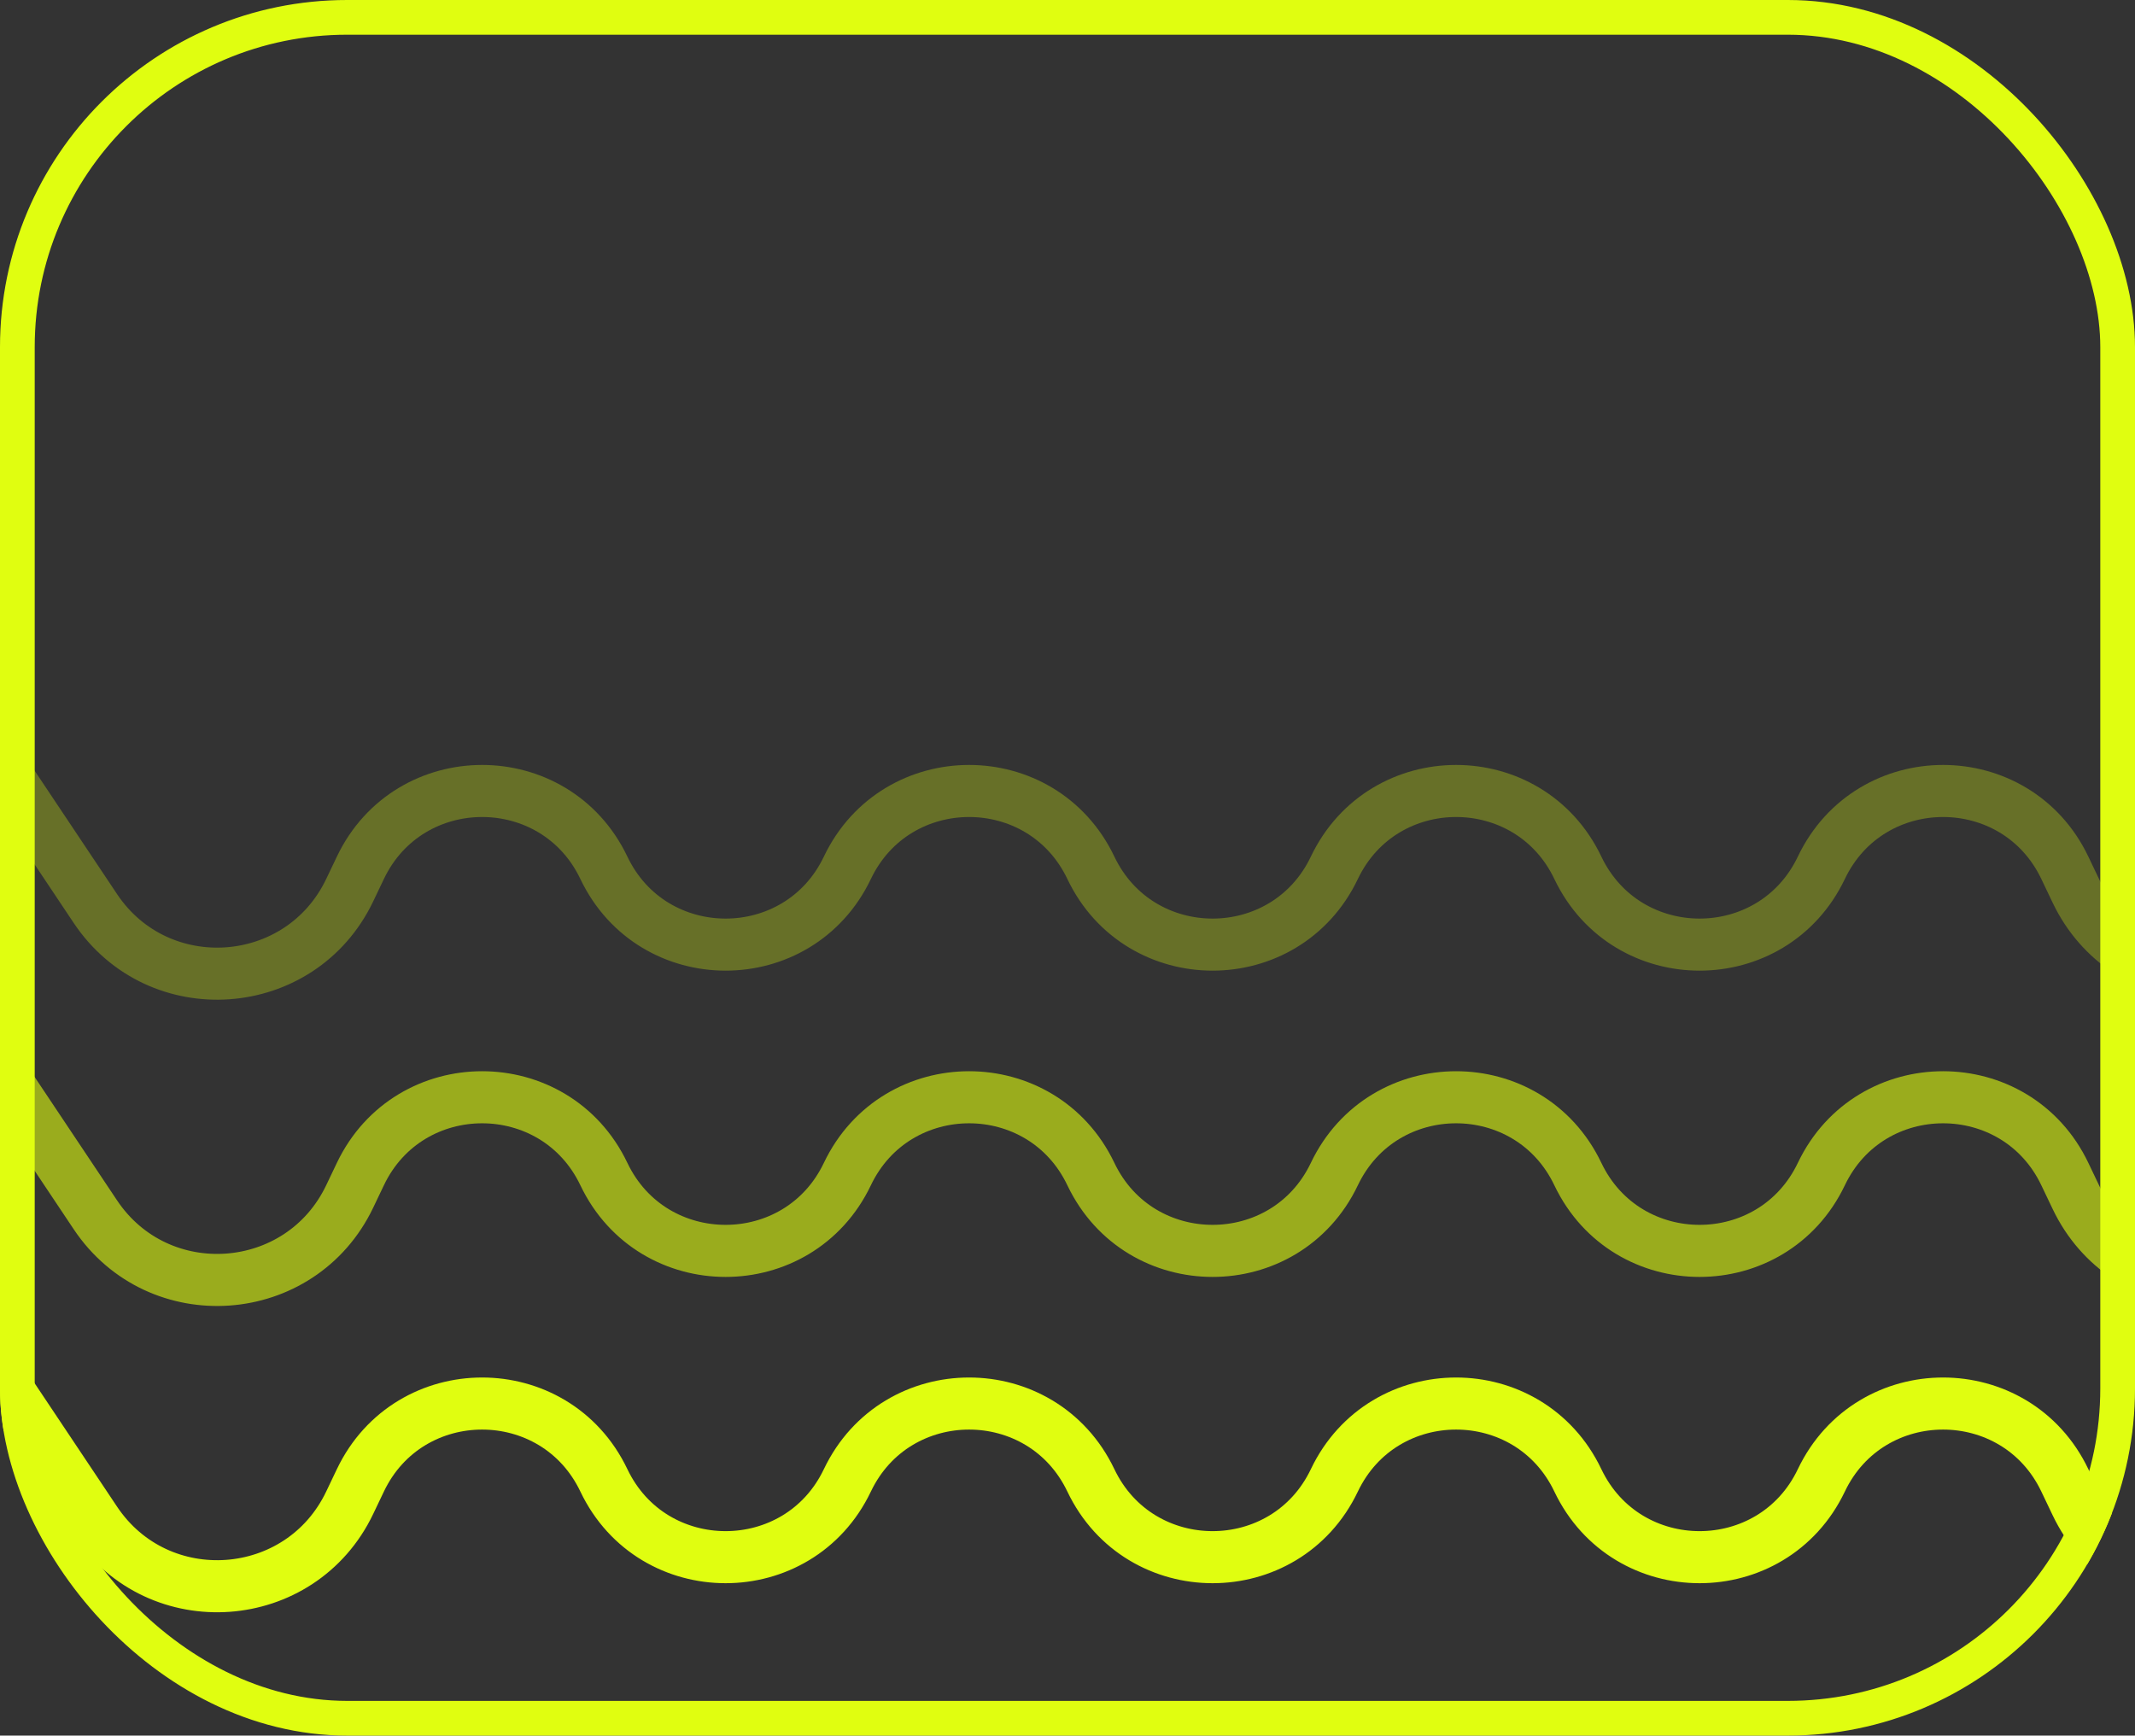 <svg width="123" height="100" viewBox="0 0 123 100" fill="none" xmlns="http://www.w3.org/2000/svg">
<rect x="0" y="0" width="123" height="100" fill="#333333" stroke="none"/>
<g clip-path="url(#clip0_63_356)">
<path d="M0 44.118L5.492 52.342C9.132 57.794 17.325 57.204 20.148 51.287L20.762 50C23.576 44.099 31.975 44.099 34.79 50V50C37.604 55.901 46.003 55.901 48.818 50V50C51.632 44.099 60.031 44.099 62.846 50V50C65.66 55.901 74.059 55.901 76.874 50V50C79.688 44.099 88.087 44.099 90.902 50V50C93.716 55.901 102.115 55.901 104.93 50V50C107.744 44.099 116.143 44.099 118.958 50L119.61 51.366C122.431 57.281 130.604 57.908 134.294 52.492L140 44.118" stroke="#E0FE10" stroke-opacity="0.3" stroke-width="3"/>
<path d="M0 61.765L5.492 69.989C9.132 75.441 17.325 74.851 20.148 68.934L20.762 67.647C23.576 61.746 31.975 61.746 34.79 67.647V67.647C37.604 73.548 46.003 73.548 48.818 67.647V67.647C51.632 61.746 60.031 61.746 62.846 67.647V67.647C65.66 73.548 74.059 73.548 76.874 67.647V67.647C79.688 61.746 88.087 61.746 90.902 67.647V67.647C93.716 73.548 102.115 73.548 104.93 67.647V67.647C107.744 61.746 116.143 61.746 118.958 67.647L119.61 69.013C122.431 74.928 130.604 75.555 134.294 70.139L140 61.765" stroke="#E0FE10" stroke-opacity="0.6" stroke-width="3"/>
<path d="M0 79.412L5.492 87.636C9.132 93.088 17.325 92.499 20.148 86.581L20.762 85.294C23.576 79.393 31.975 79.393 34.79 85.294V85.294C37.604 91.195 46.003 91.195 48.818 85.294V85.294C51.632 79.393 60.031 79.393 62.846 85.294V85.294C65.66 91.195 74.059 91.195 76.874 85.294V85.294C79.688 79.393 88.087 79.393 90.902 85.294V85.294C93.716 91.195 102.115 91.195 104.93 85.294V85.294C107.744 79.393 116.143 79.393 118.958 85.294L119.61 86.66C122.431 92.575 130.604 93.202 134.294 87.786L140 79.412" stroke="#E0FE10" stroke-width="3"/>
</g>
<rect x="1" y="1" width="121" height="98" rx="19" stroke="#E0FE10" stroke-width="2"/>
<defs>
<clipPath id="clip0_63_356">
<rect width="123" height="100" rx="20" fill="white"/>
</clipPath>
</defs>
</svg>

